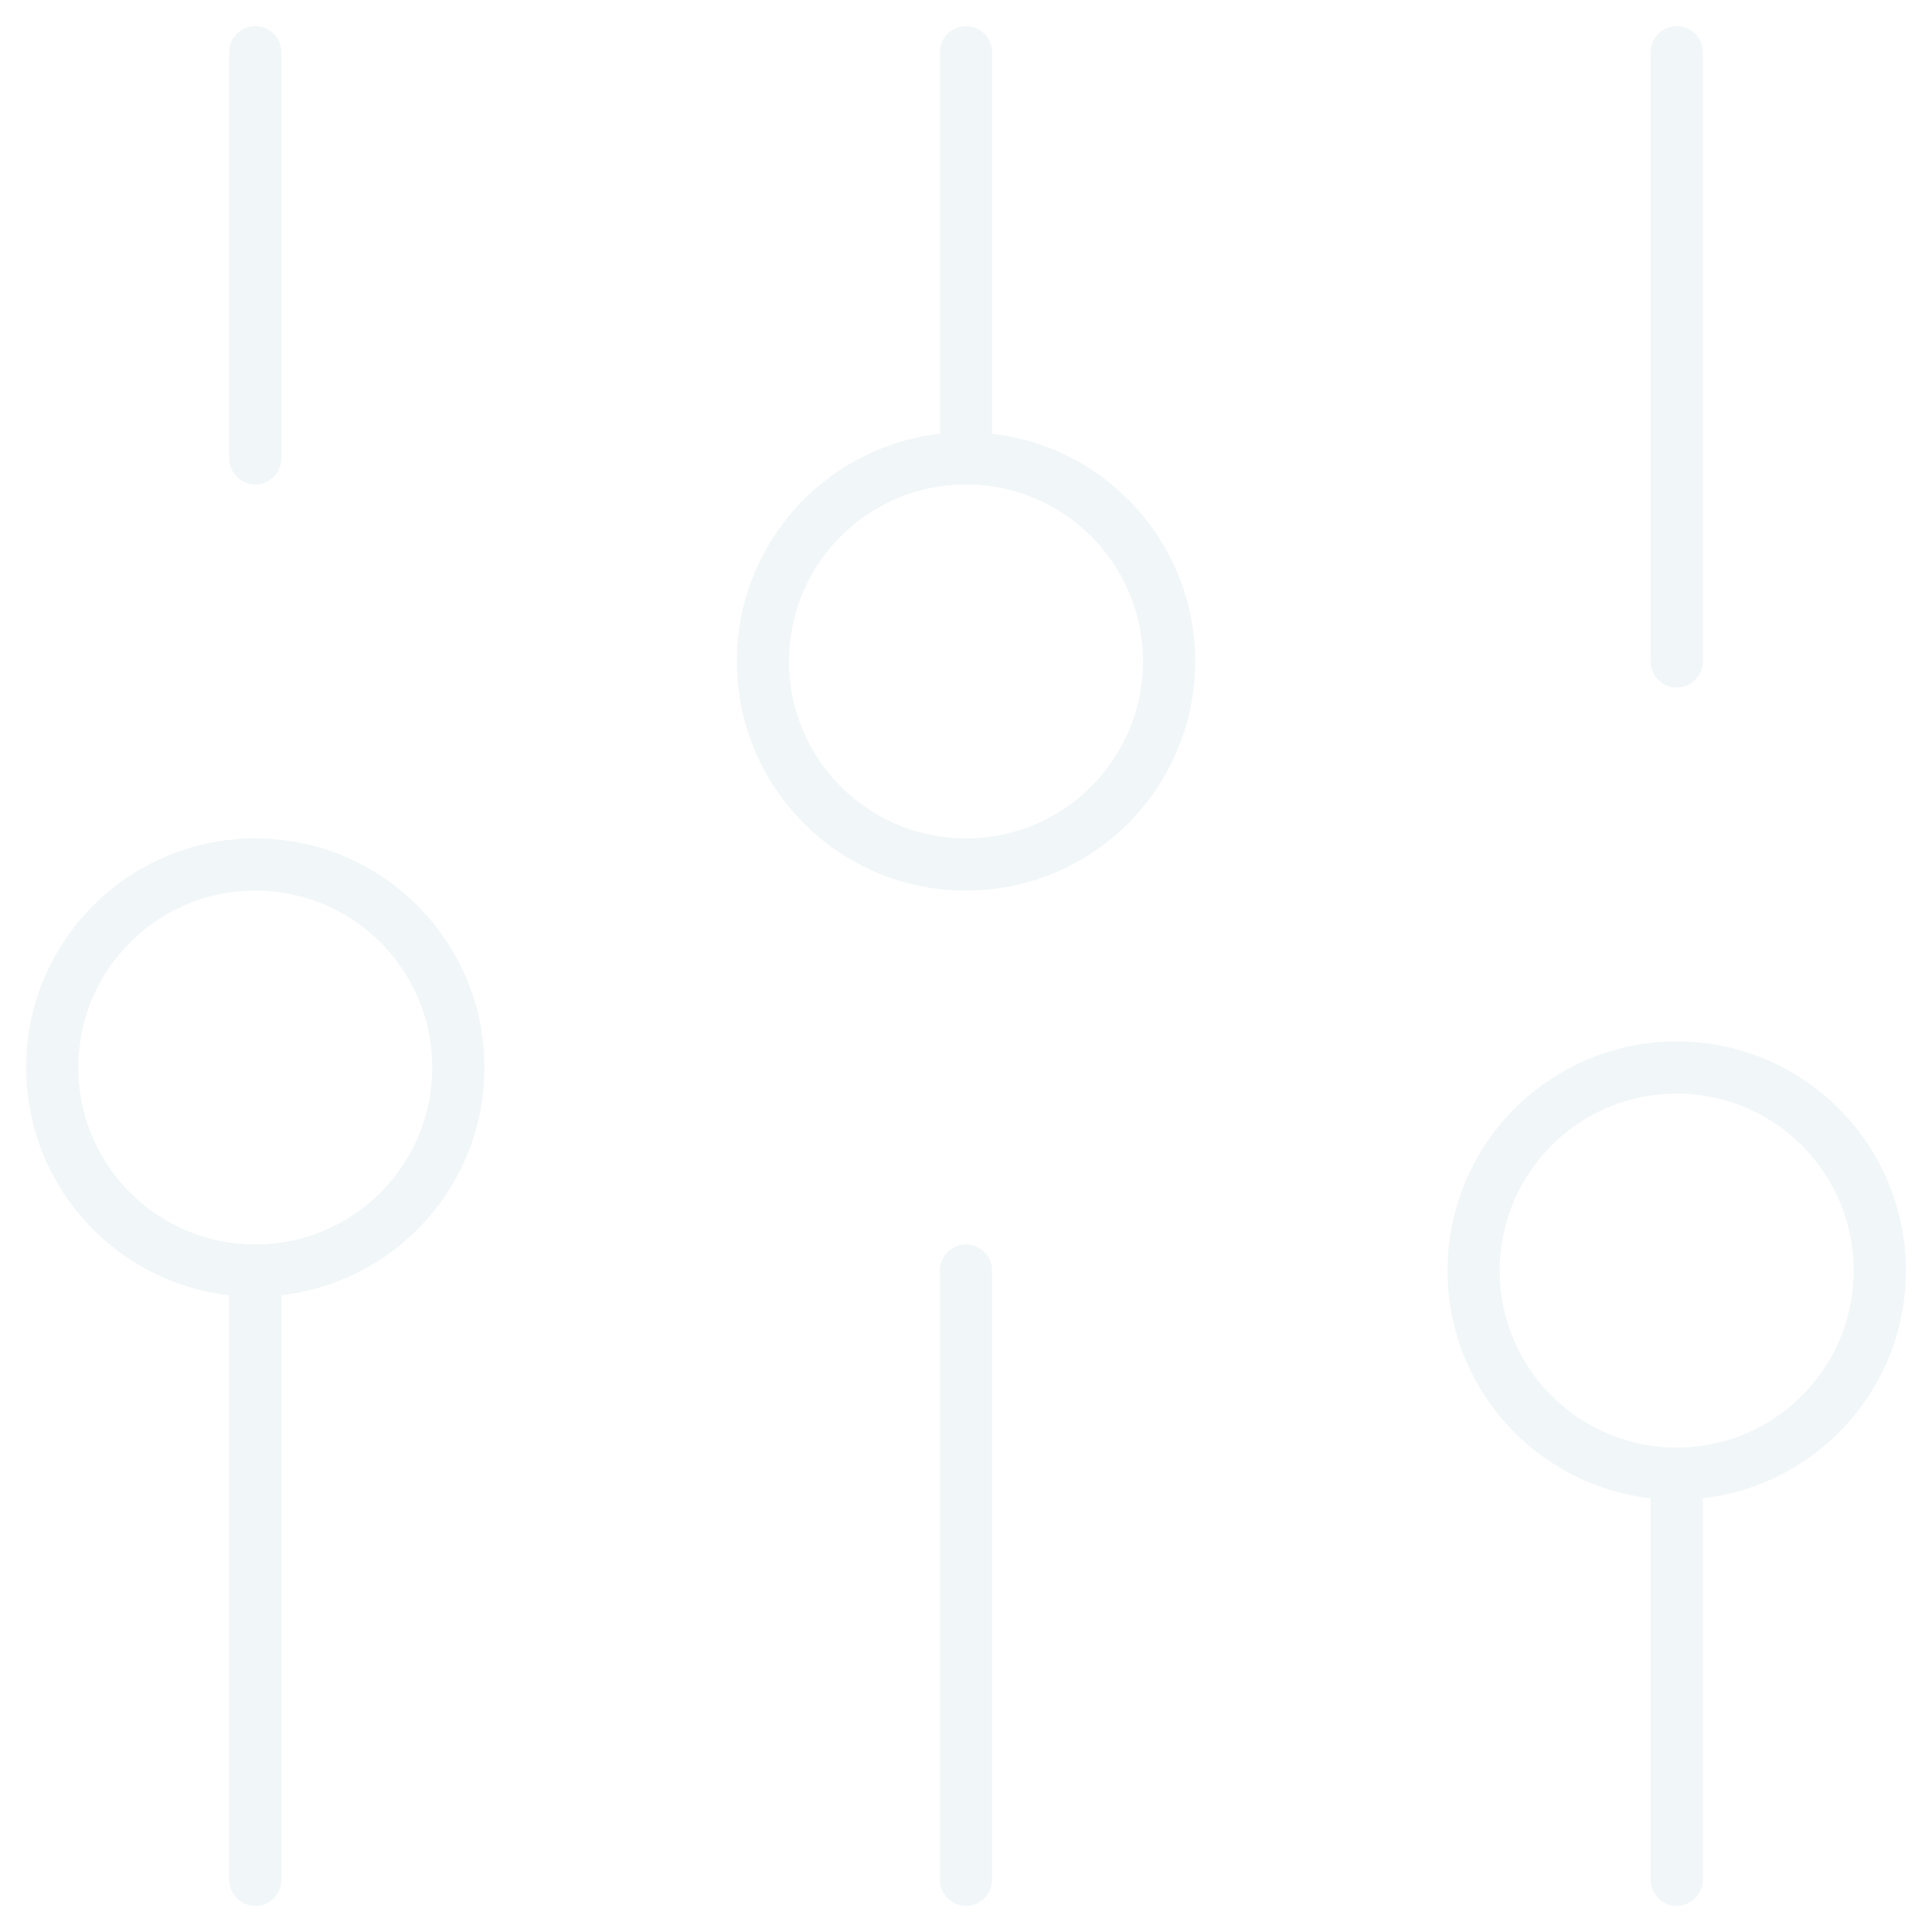 <svg xmlns="http://www.w3.org/2000/svg" width="37" height="37" viewBox="0 0 37 37" fill="none">
    <path d="M4.889 36L4.889 24.333M4.889 24.333C7.037 24.333 8.778 22.592 8.778 20.444C8.778 18.297 7.037 16.556 4.889 16.556C2.741 16.556 1 18.297 1 20.444C1 22.592 2.741 24.333 4.889 24.333ZM4.889 8.778V1M18.5 36V24.333M18.5 8.778V1M18.5 8.778C16.352 8.778 14.611 10.519 14.611 12.667C14.611 14.814 16.352 16.556 18.5 16.556C20.648 16.556 22.389 14.814 22.389 12.667C22.389 10.519 20.648 8.778 18.5 8.778ZM32.111 36V28.222M32.111 28.222C34.259 28.222 36 26.481 36 24.333C36 22.186 34.259 20.444 32.111 20.444C29.963 20.444 28.222 22.186 28.222 24.333C28.222 26.481 29.963 28.222 32.111 28.222ZM32.111 12.667V1" stroke="#CEE1E7" stroke-opacity="0.3" stroke-linecap="round" stroke-linejoin="round"/>
</svg>